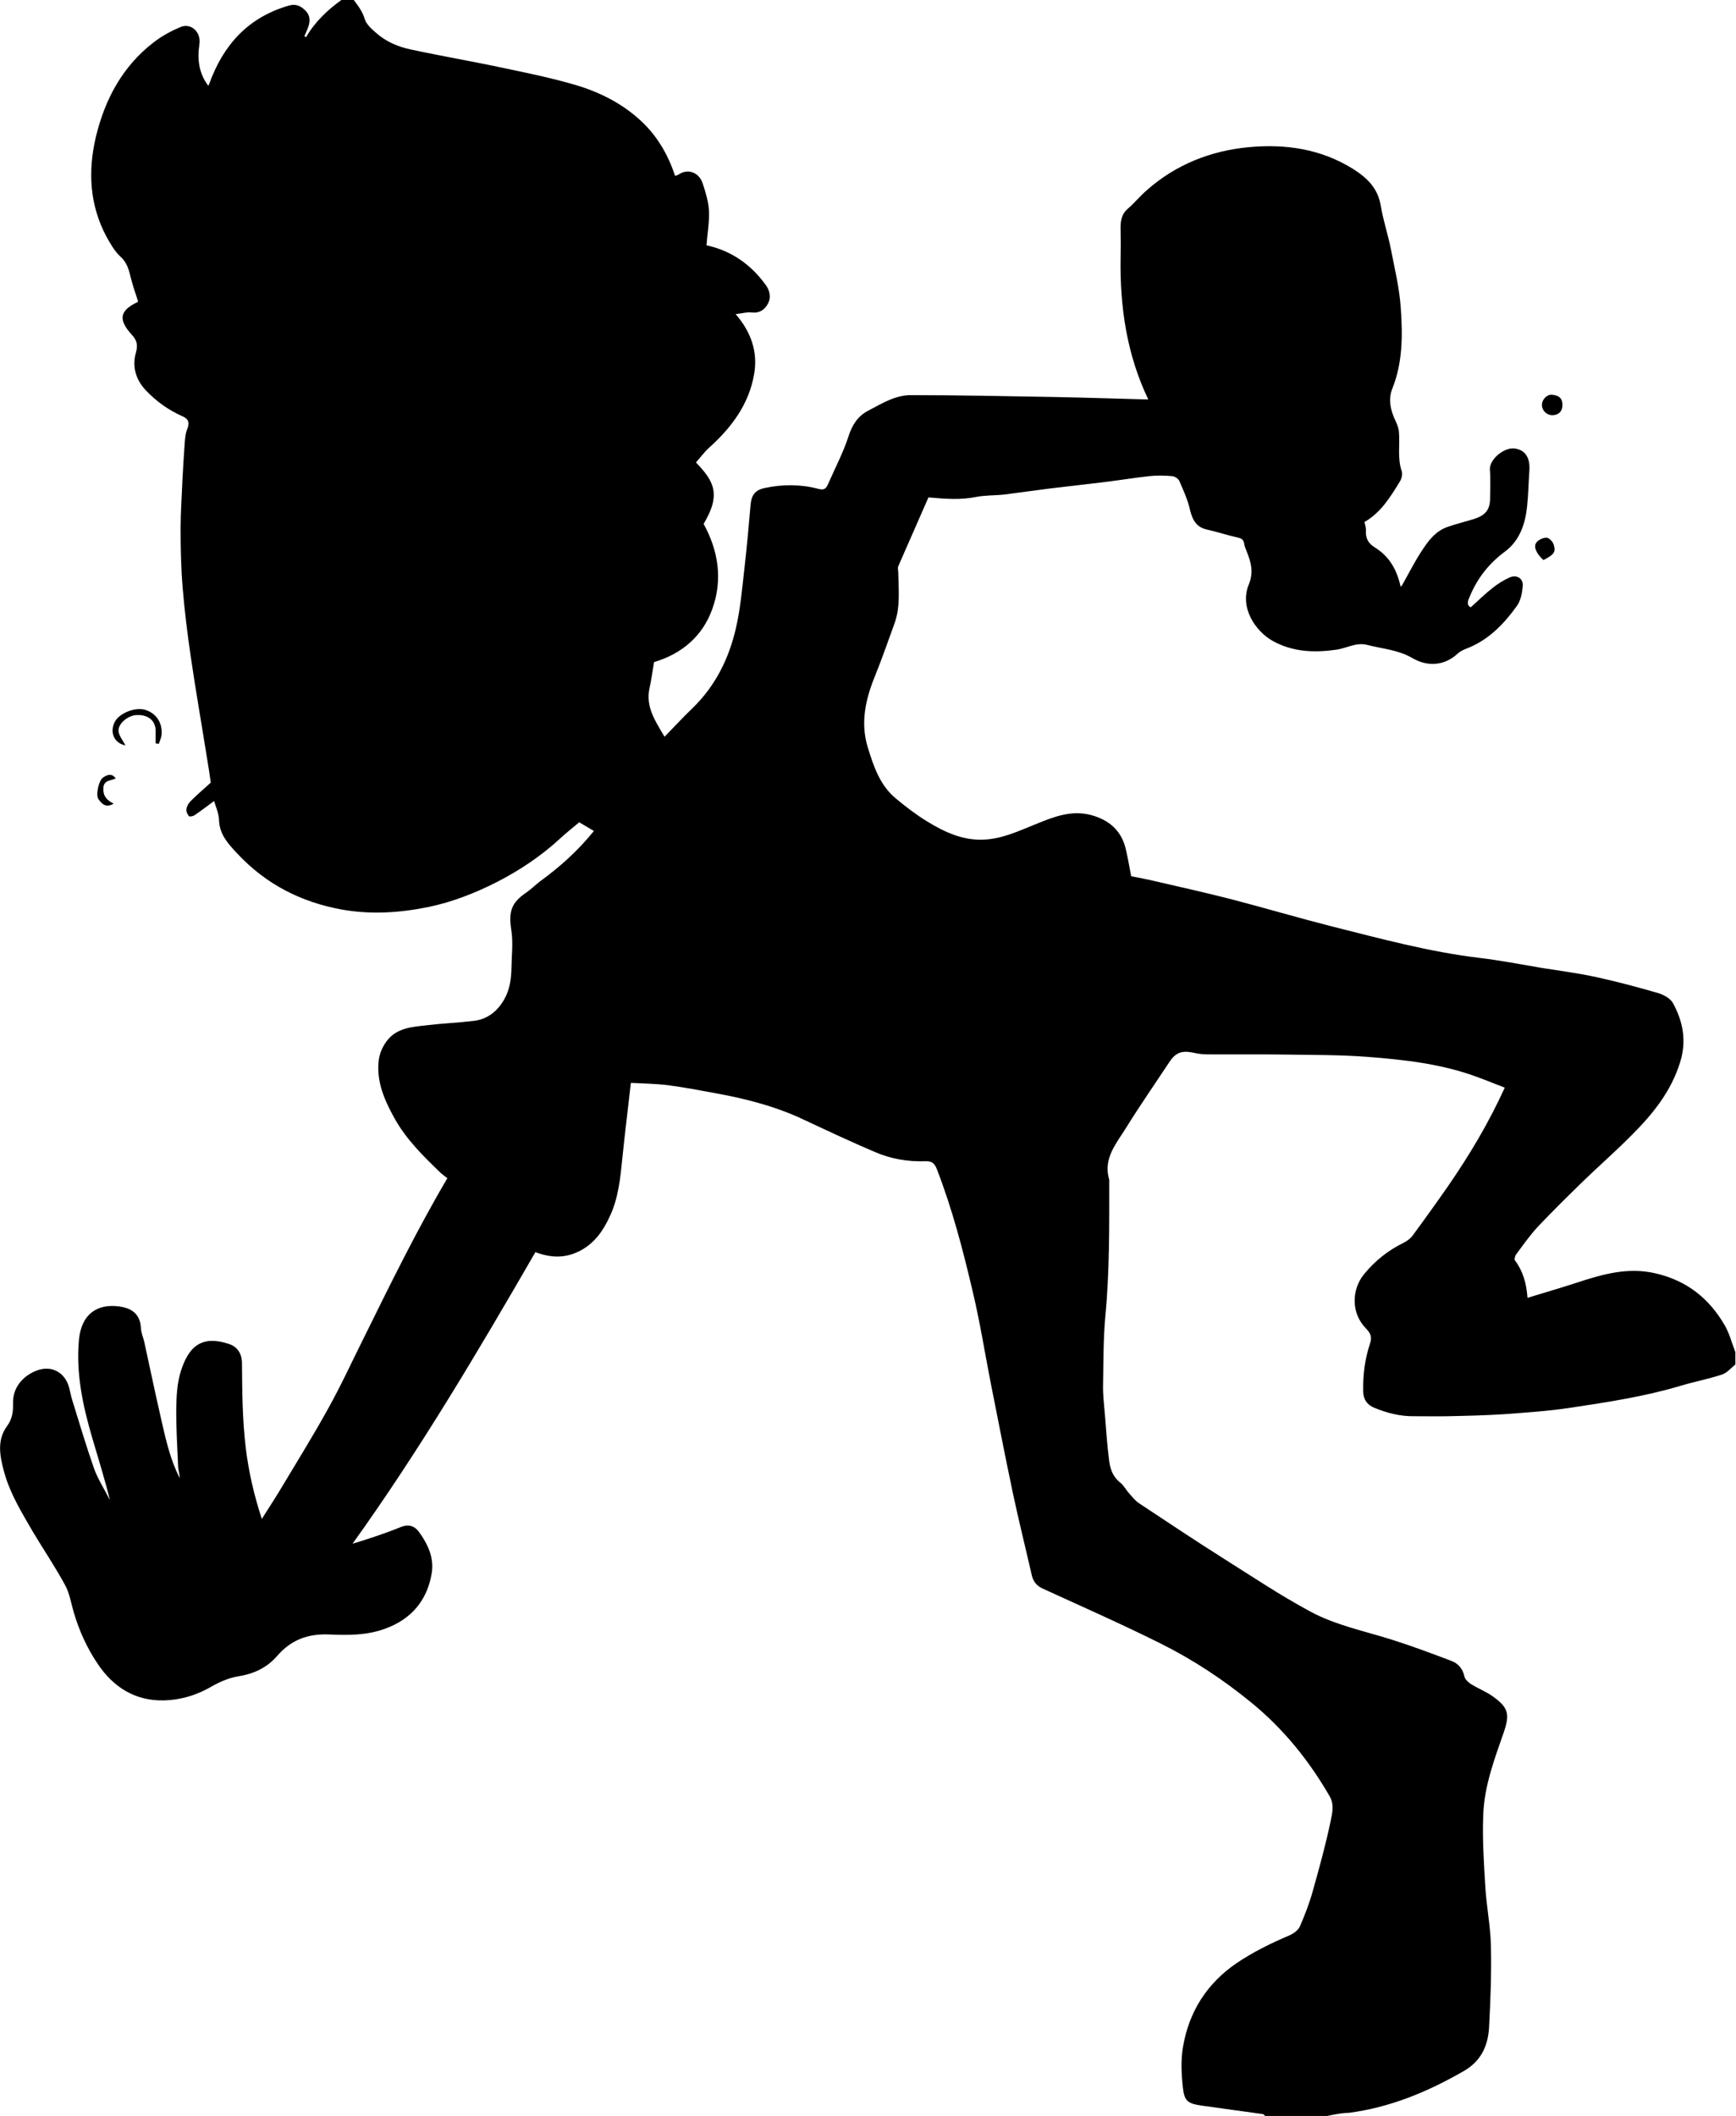 <?xml version="1.0" encoding="utf-8"?>
<!-- Generator: Adobe Illustrator 19.0.0, SVG Export Plug-In . SVG Version: 6.00 Build 0)  -->
<svg version="1.1" id="Layer_1" xmlns="http://www.w3.org/2000/svg" xmlns:xlink="http://www.w3.org/1999/xlink" x="0px" y="0px"
	 viewBox="0 0 840.1 1023.9" style="enable-background:new 0 0 840.1 1023.9;" xml:space="preserve">
<g id="XMLID_1_">
	<path id="XMLID_22_" d="M642.2,1023.9c-10,0-20,0-30,0c-0.3-0.3-0.6-0.8-1-0.9c-9.9-1.4-19.8-2.7-29.6-4.1c-6.8-1-8.5-2.1-9.2-9
		c-0.7-6.5-1-13.2,0.1-19.5c2.9-17,11.6-30.7,26-40.5c8-5.4,16.6-9.6,25.5-13.4c1.9-0.8,4.1-2.4,5-4.2c2.4-5.5,4.6-11.2,6.2-16.9
		c3.2-11.4,6.4-22.9,8.8-34.5c0.7-3.6,1.8-7.7-0.6-11.8c-10-17.3-22.3-32.5-37.7-45.1c-13.5-11.1-28.2-20.8-43.8-28.6
		c-18.8-9.4-38.1-17.9-57.3-26.7c-2.9-1.3-4.6-3.4-5.3-6.5c-3-13.2-6.3-26.3-9.1-39.5c-3.8-18-7.3-36.1-10.9-54.2
		c-2.8-14.4-5.1-28.9-8.5-43.2c-4.7-20.1-9.9-40.1-17.4-59.5c-1.2-3.1-2.6-4-5.6-3.9c-8.5,0.3-16.7-1.1-24.5-4.5
		c-11.5-4.9-22.8-10.2-34.1-15.5c-13.7-6.5-28.1-10.2-42.9-12.9c-7.7-1.4-15.4-2.9-23.2-3.9c-5.8-0.7-11.7-0.8-17.8-1.1
		c-1.4,12.4-2.9,24.3-4.1,36.2c-1,9.8-1.9,19.6-6.2,28.6c-3.1,6.7-7.2,12.7-14.2,16.4c-7.1,3.7-14,3.6-21.7,0.7
		c-27.8,48.1-56,95.8-88.5,141.1c7.9-2.4,15.8-5,23.4-8.1c3.8-1.5,6.6-0.5,8.7,2.3c4.4,6,7.5,12.8,6.2,20.2
		c-2.2,13-9.8,22.1-22.5,26.7c-8.9,3.3-18.1,3.2-27.3,2.8c-10.1-0.4-18.2,2.6-24.9,10.3c-4.8,5.6-11.1,8.7-18.6,9.9
		c-4.4,0.7-8.8,2.5-12.7,4.7c-7.4,4.4-15.3,6.8-23.7,7c-13.9,0.3-24.5-6.5-32-17.8c-5.1-7.6-8.9-15.9-11.5-24.8
		c-1.3-4.4-2-9.1-4.1-13c-4.8-8.9-10.5-17.3-15.7-26C10.6,732,4.9,722.9,2,712.3c-2.1-7.7-3.6-15.4,1.4-22.2c2.6-3.6,3-7,2.9-11
		c-0.2-8.1,5.2-13.4,11.2-15.8c7.4-2.9,14,0.7,16,8.3c0.5,1.9,0.8,3.8,1.4,5.7c3.4,11,6.7,22.1,10.5,33c1.9,5.4,5.2,10.4,7.8,15.6
		c-2.5-10.2-5.6-20-8.5-29.9c-4.6-15.6-8-31.4-6.5-47.7c1.2-12.5,8.9-17.6,19.6-16.1c4.9,0.7,10,2.8,10.4,10.5
		c0.1,2.2,1.1,4.4,1.6,6.6c2.5,11.3,4.8,22.6,7.4,33.9c2.5,10.9,4.6,21.9,9.8,32.1c-0.1-1.9-0.7-3.8-0.8-5.6
		c-0.4-9.4-1-18.9-0.9-28.3c0.1-5.9,0.4-12,2.1-17.5c4-13.2,10.9-17.7,23.3-13.6c4.3,1.4,6.4,4.8,6.4,9.5
		c0.1,13.6,0.2,27.1,1.8,40.6c1.4,11.7,4,23,7.8,34.6c3-4.8,6-9.3,8.7-13.8c7.9-13.2,16-26.2,23.4-39.6
		c6.2-11.1,11.5-22.7,17.2-34.1c12.8-25.9,25.5-51.9,40.5-77.4c-1.1-0.8-2.2-1.6-3.2-2.5c-8.3-8-16.6-16.1-22.3-26.3
		c-4.9-8.8-9-18-7.7-28.4c0.4-3.2,1.9-6.6,3.9-9.2c4.8-6.4,12.4-6.8,19.5-7.6c7.5-0.9,15.1-1.2,22.6-2.1c6.6-0.8,11.4-4.6,14.7-10.4
		c2.7-4.7,3.4-9.9,3.5-15.1c0.1-6.2,0.9-12.6-0.1-18.7c-1.3-8.6,0-13,7.3-17.9c2.3-1.6,4.3-3.6,6.5-5.3c9.6-7,18.4-14.8,26.2-24.5
		c-2.6-1.5-4.9-2.9-7.1-4.2c-3.3,2.8-6.4,5.2-9.3,7.9c-9.2,8.5-19.6,15.4-30.7,21.1c-10.5,5.3-21.4,9.6-33,12
		c-13.7,2.8-27.5,3.7-41.5,1.3c-20.1-3.6-37.1-12.3-51-27.2c-4.2-4.5-8.5-9-8.8-16c-0.1-3.4-1.6-6.7-2.4-9.4
		c-3.3,2.4-6.3,4.8-9.5,6.9c-0.7,0.5-2.4,0.8-2.7,0.4c-0.7-0.9-1.4-2.3-1.2-3.4c0.2-1.3,1-2.8,2-3.8c3.1-3.1,6.5-6,9.8-9
		c-0.5-3.6-1.1-7.7-1.8-11.7c-2.6-16.4-5.5-32.9-7.9-49.3c-1.6-11-3-22.1-3.9-33.2c-0.8-9.6-1-19.2-1-28.8c0-7.9,0.6-15.9,0.9-23.8
		c0.3-5.4,0.6-10.9,1-16.3c0.2-2.8,0.3-5.7,1.4-8.2c1.3-3.4,0.1-4.9-2.7-6.1c-6.7-3-12.5-7.2-17.5-12.5c-5-5.3-6.6-11.7-4.7-18.3
		c1.1-3.9,0.2-6.1-2.1-8.6c-6.6-7.3-5.8-11.6,2.8-15.7c0.2-0.1,0.3-0.5,0.3-0.4c-1.2-3.8-2.5-7.4-3.4-11c-1-4-1.8-7.7-5.2-10.7
		c-2.8-2.6-4.8-6.2-6.7-9.6c-8.2-15.4-9-31.7-5.1-48.3c4.4-18.3,13-34.3,28.2-45.9c3.8-2.9,8.2-5.3,12.7-7.2
		c5.2-2.2,10.1,2.5,9.2,8.3c-1.1,7.2-0.3,14.1,4.3,20.1c0.1-0.3,0.3-0.5,0.4-0.8C108,21.8,120,8.4,139.8,2.7c3.4-1,5.7,0.2,7.9,2.3
		c2.4,2.3,2.5,5.1,1.5,8c-0.5,1.5-1.3,3-1.9,4.5c0.3,0.2,0.6,0.3,0.8,0.5c4.3-7.4,10.3-13.1,17.1-18c2,0,4,0,6,0
		c2.1,2.8,4.2,5.5,5.3,9.2c0.8,2.6,3.3,4.8,5.5,6.7c4.7,4.2,10.5,6.7,16.6,8c15.3,3.3,30.7,5.9,46,9.2c11.5,2.4,23,4.8,34.2,8.1
		c11.6,3.5,22.4,8.9,31.5,17.4c7.9,7.4,13,16.3,16.4,26.5c0.7-0.3,1.2-0.3,1.6-0.6c4.7-3.2,10.1-1,11.8,4.4c1.4,4.3,2.8,8.8,3,13.3
		c0.2,5.5-0.8,11-1.2,16.5c12,2.6,21.6,9.3,28.8,19.4c1.9,2.6,2.4,5.9,1.1,8.5c-1.4,2.9-4,5.1-8,4.6c-2.3-0.3-4.8,0.5-7.8,0.8
		c7.7,8.9,10.7,18.5,9,28.7c-2.4,14.7-10.9,26.1-21.8,35.9c-2.4,2.2-4.3,4.8-6.4,7.2c8.7,9,12.3,15.4,3.7,29.7
		c7.2,13.1,9.3,27.1,4.2,41.2c-4.7,13.2-14.8,21.7-28.2,25.7c-0.7,4.4-1.3,8.6-2.2,12.7c-1.9,9,2.8,15.8,7.3,23.4
		c4.8-4.9,9-9.5,13.4-13.7c11.1-10.7,17.7-24,21.1-38.7c2.2-9.4,3-19,4.1-28.6c1.2-10.3,2.1-20.6,3-30.9c0.4-5,2.1-7.5,7.1-8.5
		c8.5-1.8,17.1-1.8,25.5,0.4c2.9,0.8,3.9,0.1,4.9-2.2c3.4-7.8,7.4-15.3,10-23.4c1.8-5.5,4.5-9.6,9.5-12.2c6.5-3.4,13-7.5,20.5-7.5
		c23.1,0,46.2,0.5,69.3,0.9c15.3,0.3,30.6,0.8,45.7,1.2c-10.3-21.4-13.8-44.6-13.4-68.5c0.1-4.5,0.1-9,0-13.5
		c-0.1-3.9,0.2-7.5,3.5-10.3c3.2-2.8,5.9-6.1,9.1-8.9C569,79.6,586,72.9,604.5,71.2c17.6-1.6,34.6,0.8,50.2,10.5
		c7,4.4,12.1,9.4,13.5,17.9c1.1,6.7,3.3,13.3,4.7,20c1.9,9.9,4.4,19.9,5,29.9c0.9,12.9,0.9,26-4.1,38.5c-2.1,5.1-0.9,10.7,1.6,15.8
		c0.8,1.7,1.5,3.6,1.6,5.4c0.5,6.2-0.8,12.5,1.3,18.7c0.5,1.4,0,3.7-0.8,5c-4.6,7.5-9.2,15.1-17.2,19.7c0.3,1.4,0.8,2.8,0.7,4.2
		c-0.2,3.6,1.1,6.1,4.3,8.1c6.9,4.2,10.7,10.7,12.5,19c0.6-0.4,0.9-1,1.2-1.6c3-5.3,5.7-10.7,9-15.7c3.2-4.9,6.7-9.7,12.7-11.7
		c4.3-1.5,8.7-2.5,13-3.9c5.4-1.8,7.4-4.6,7.4-10.1c0-4.5,0.3-9-0.1-13.5c-0.4-5.1,6.8-10.9,11.7-10.4c5.2,0.5,7.9,4.3,7.4,10.8
		c-0.4,5.8-0.5,11.6-1.1,17.3c-0.9,8.5-3.6,16.5-10.7,21.8c-7.7,5.7-13.2,12.7-16.9,21.4c-0.9,2-2,4.3,0.3,5.6
		c3.8-3.4,7-6.6,10.6-9.4c2.5-2,5.4-3.8,8.3-5.1c3.5-1.5,6.7,0.6,6.3,4.3c-0.3,3.3-1,7-2.9,9.6c-5.9,8.2-12.9,15.6-22.5,19.8
		c-2.1,0.9-4.4,1.6-6,3.1c-6.8,6.3-15,6.3-21.9,2.3c-7-4.1-14.5-4.5-21.8-6.4c-5.4-1.5-10.1,1.6-15.2,2.3
		c-10.7,1.5-20.9,1.1-30.6-4.2c-8.6-4.8-16.2-16.3-11.7-27.3c2.5-6.1,1.1-10.8-1-16.1c-0.5-1.2-1-2.4-1.2-3.7c-0.3-2-1.3-2.6-3.2-3
		c-4.9-1.1-9.7-2.7-14.6-3.8c-5.3-1.1-7.2-4.6-8.4-9.5c-1.1-4.9-3.2-9.5-5.2-14.1c-0.5-1.1-2.2-2.2-3.5-2.3c-3.6-0.3-7.4-0.4-11,0
		c-7.3,0.8-14.6,2-21.9,2.9c-8.8,1.1-17.6,2-26.4,3.1c-7.3,0.9-14.6,2-21.9,2.9c-4.6,0.5-9.3,0.3-13.8,1.2
		c-7.4,1.5-14.7,0.9-22.9,0.2c-4.8,10.9-9.7,22.1-14.6,33.3c-0.4,0.9,0,2.1,0,3.1c0.1,8.2,1.1,16.5-1.8,24.5
		c-3.1,8.6-6.1,17.2-9.5,25.6c-4.5,11.1-7.1,22.4-3.5,34.3c2.8,9.1,5.8,18.3,13.4,24.7c4.9,4.1,10,8,15.4,11.3
		c8.3,5.1,17.1,9.2,27.1,8.8c9-0.3,17-4.1,25.2-7.4c8.6-3.5,17.3-7.1,27-4.5c8.9,2.4,14.9,7.7,16.9,16.9c1,4.3,1.7,8.6,2.5,12.7
		c4,0.8,7.8,1.5,11.6,2.4c12.5,2.9,25.1,5.7,37.5,8.9c16.1,4.2,32,8.9,48.1,13c23.5,5.9,47,12.3,71.2,15.2
		c10.2,1.2,20.3,3.2,30.5,4.9c8.7,1.4,17.5,2.5,26.1,4.4c10.2,2.2,20.2,4.9,30.2,7.8c2.6,0.8,5.8,2.6,7,4.8c4.9,9,6.7,18.4,3.4,28.8
		c-4.4,14.1-13.3,25-23.4,35.1c-7.7,7.8-16,15-23.8,22.6c-7.3,7.1-14.5,14.2-21.5,21.6c-3.9,4.2-7.2,8.9-10.6,13.5
		c-0.6,0.8-1,2.5-0.5,3c3.8,5.1,5.5,11,6,18c8.3-2.5,16.1-4.8,23.8-7.3c12.5-4.1,24.8-7.7,38.3-4.5c15.1,3.5,25.9,12.2,33.4,25.2
		c2.3,4,3.4,8.6,5.1,12.9c0,2,0,4,0,6c-2.1,1.6-4,4-6.4,4.8c-6.6,2.2-13.5,3.5-20.2,5.5c-17.4,5.2-35.3,7.9-53.2,10.6
		c-10.5,1.6-21.2,2.3-31.9,3.1c-9.1,0.6-18.2,0.8-27.3,1c-5.5,0.1-11,0-16.5,0c-6.8,0.1-13.3-1.6-19.5-4.2c-3-1.3-5-3.7-5.1-7.7
		c-0.2-8,0.8-15.8,3.3-23.3c1.1-3.3,0.2-5-2-7.3c-7.4-7.6-6.8-18.9-1-26.1c5.2-6.4,11.6-11.6,19.2-15.3c1.6-0.8,3.3-2,4.4-3.5
		c5.9-8,11.7-16.1,17.4-24.3c10.2-14.8,19.4-30.2,27.2-47.3c-4.5-1.7-8.8-3.5-13.2-5.1c-17.2-6.4-35.2-8.4-53.3-9.8
		c-13.1-1-26.2-0.9-39.3-1.1c-12.8-0.2-25.7,0-38.5-0.1c-2.3,0-4.6-0.4-6.8-0.9c-5.4-1-8.2,0.1-11.2,4.6c-7,10.6-14.3,21.1-21,31.9
		c-4.7,7.6-11.2,14.8-8.1,25.1c0,22,0.2,44.1-1.9,66.1c-1,11-0.9,22.2-1.1,33.3c-0.1,4.8,0.5,9.5,0.9,14.3
		c0.6,7.5,1.1,15.1,2.1,22.6c0.5,3.8,1.9,7.6,5.3,10.2c1.8,1.4,2.8,3.6,4.4,5.3c1.5,1.7,2.9,3.5,4.7,4.7c13.6,9,27.2,18.1,41,26.8
		c13.8,8.7,27.4,17.8,41.7,25.5c12.3,6.7,26.3,9.5,39.6,13.7c9.8,3.1,19.4,6.7,28.9,10.3c3.4,1.3,5.5,3.9,6.3,7.6
		c0.3,1.4,1.9,2.8,3.3,3.7c3.4,2.1,7.3,3.6,10.6,6c7.4,5.3,8.1,8.6,5.1,17.3c-4.5,12.9-9.4,25.9-9.9,39.7c-0.5,11.7,0.3,23.5,1,35.3
		c0.6,9.5,2.5,18.9,2.7,28.4c0.3,13.1-0.2,26.2-0.9,39.3c-0.5,9-3.9,16.4-12.3,21.2c-17.4,10-35.6,17.6-55.7,20.2
		C649.3,1022.4,645.8,1023.2,642.2,1023.9z"/>
	<path id="XMLID_21_" d="M75.3,359.7c0-2.1,0-4.2,0-6.3c-0.1-4.7-3.6-7.6-9-7.4c-4.5,0.1-9.5,4.4-8.9,8.1c0.4,2.3,2.2,4.4,3.3,6.6
		c-5.5-1.1-7.8-6.4-5.1-11.5c2.3-4.2,9.9-7.2,14.7-5.7c5.3,1.6,8.4,6.3,7.9,12c-0.1,1.5-0.9,2.9-1.3,4.4
		C76.3,359.8,75.8,359.8,75.3,359.7z"/>
	<path id="XMLID_20_" d="M55,388.9c-4.1,2.3-5.8-0.2-7.3-2.1c-1.5-1.9,0-9,2.1-10.5c1.8-1.2,4-2.5,6.2,0.3c-2.3,1.4-5.9,0.6-6,5
		C49.9,385.3,51.7,387.2,55,388.9z"/>
	<path id="XMLID_19_" d="M756.1,196.1c0,3-1.9,4.8-4.9,4.8c-2.7,0-5-2.2-5-4.9c-0.1-2.6,2.4-5.2,4.8-5
		C754.6,191.3,756.2,192.9,756.1,196.1z"/>
	<path id="XMLID_18_" d="M746.9,271c-3.5-3.2-5-6.6-3.3-8.6c1.1-1.3,3.3-2.3,4.9-2.2c1.3,0.1,3,2,3.4,3.4
		C753,267.2,752,268.4,746.9,271z"/>
</g>
</svg>

